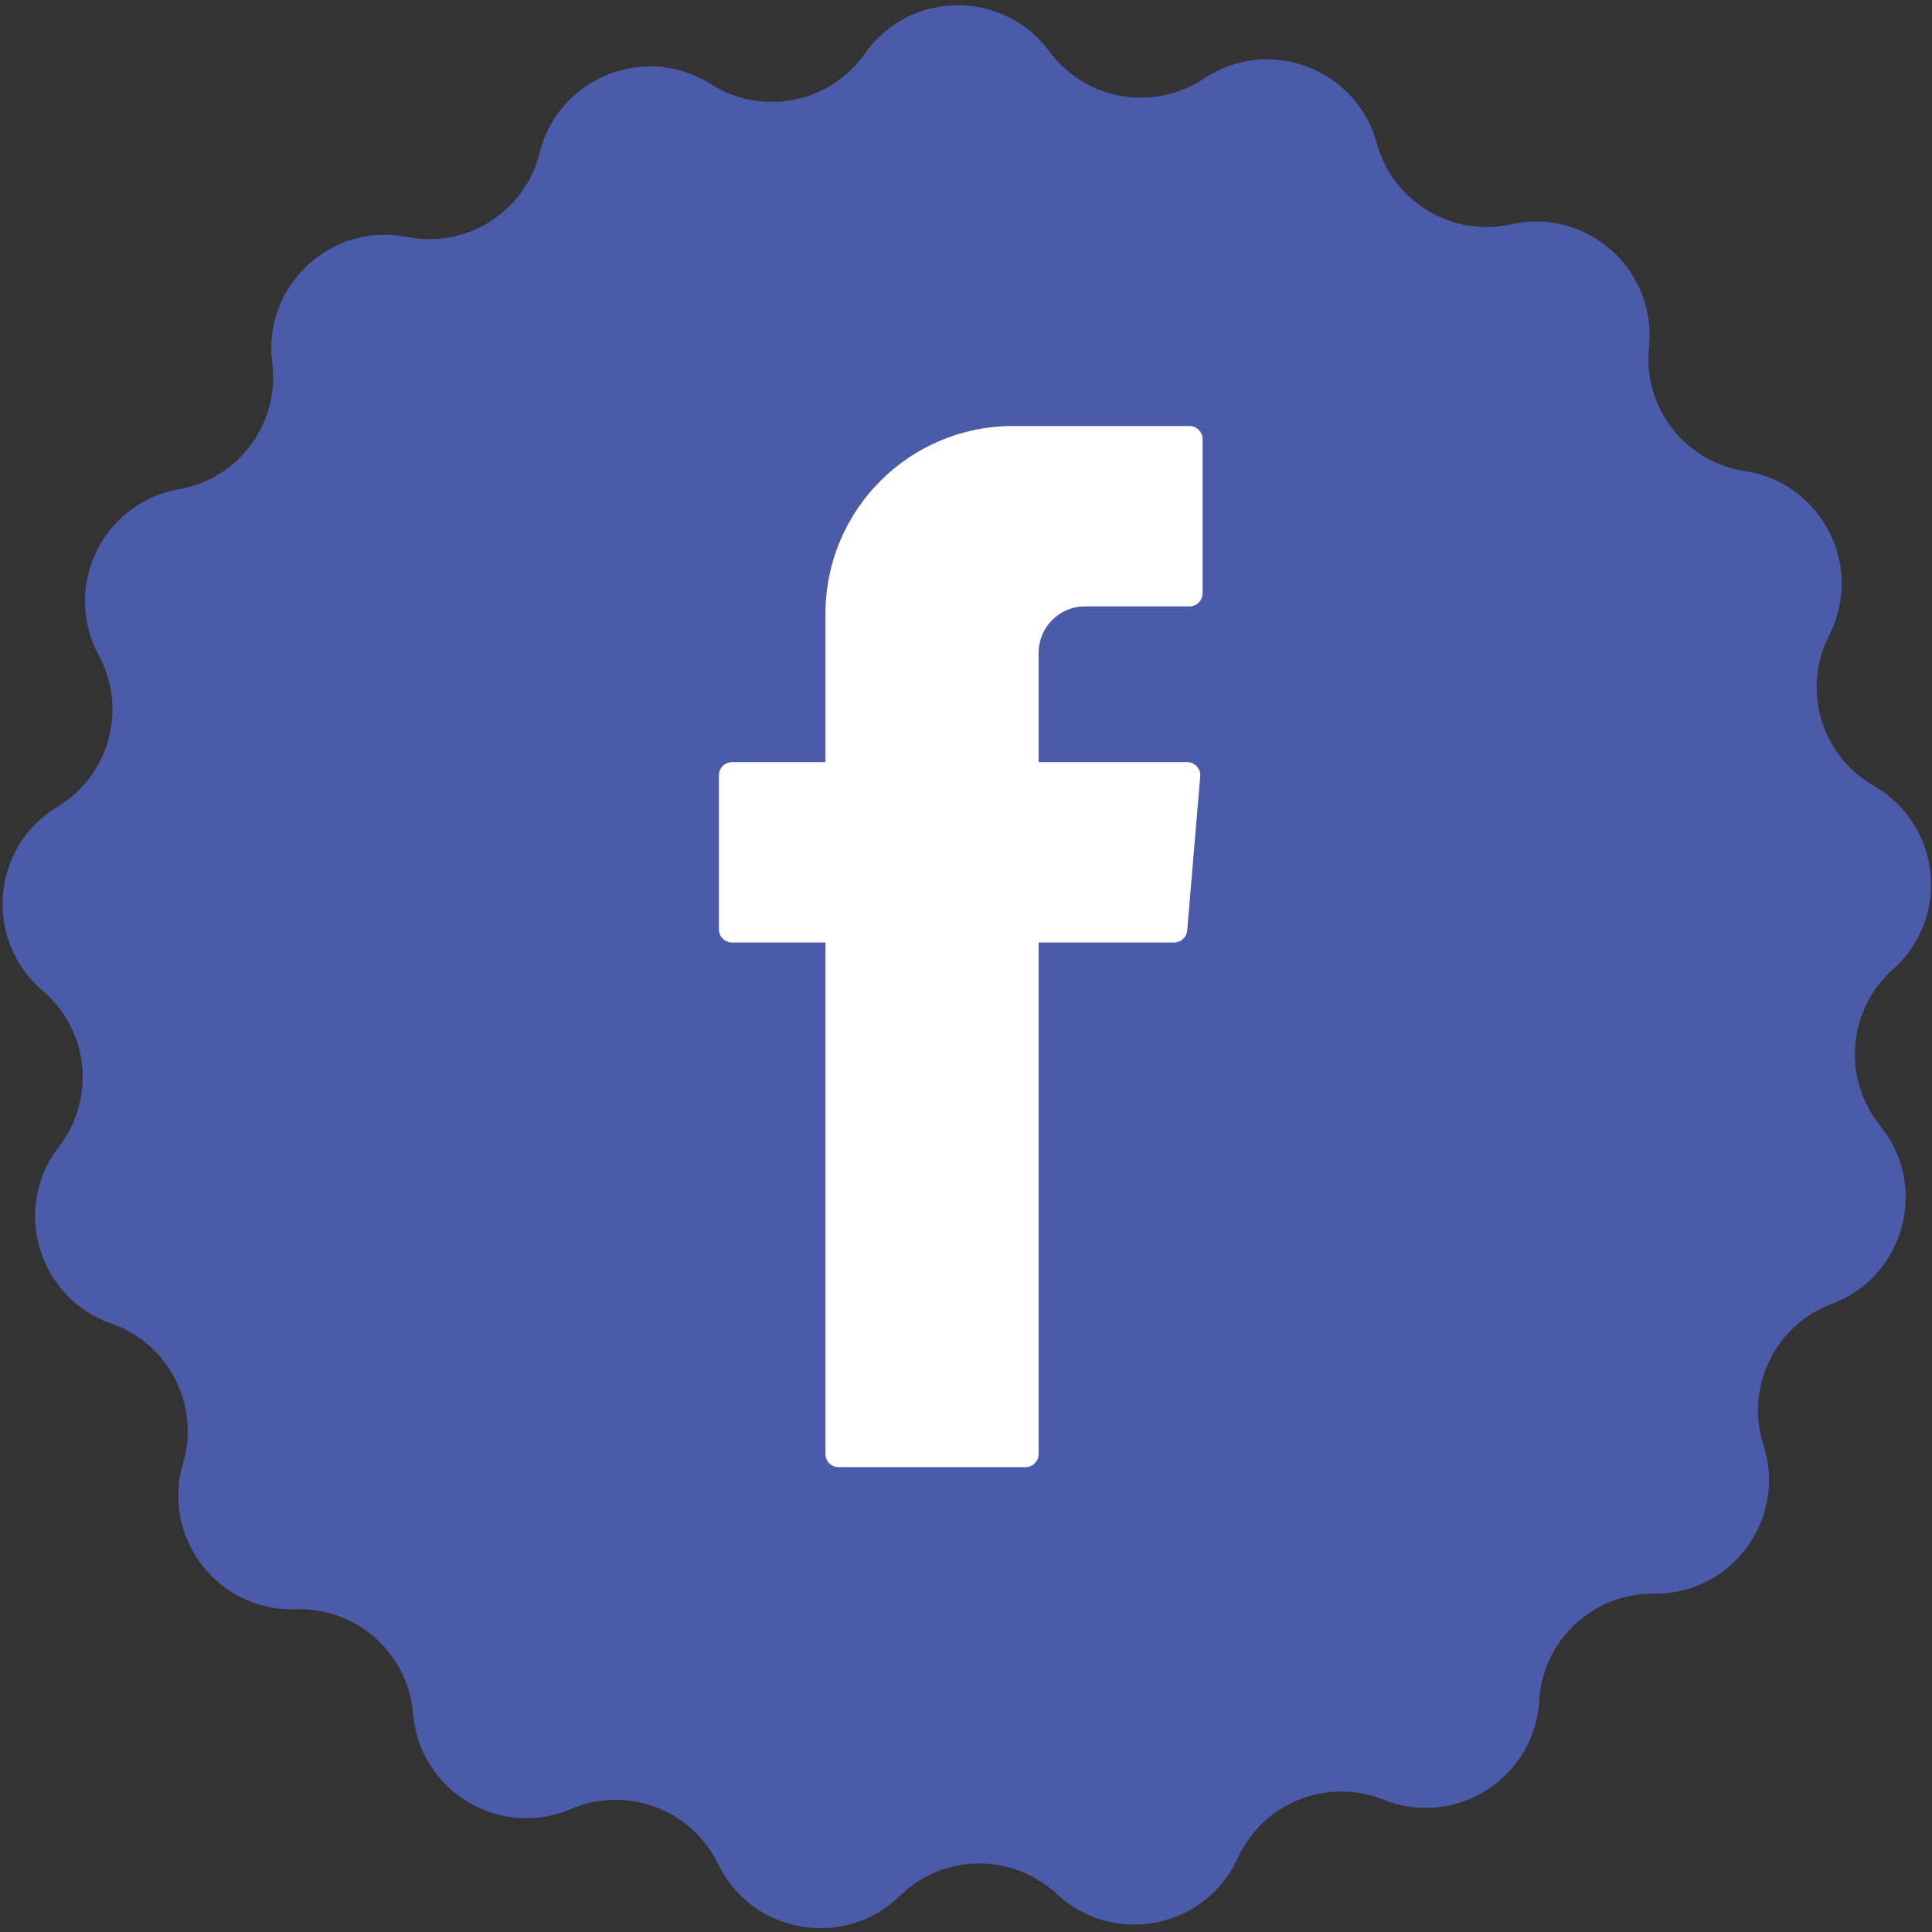 <?xml version="1.0" encoding="UTF-8" standalone="no"?>
<!DOCTYPE svg PUBLIC "-//W3C//DTD SVG 1.1//EN" "http://www.w3.org/Graphics/SVG/1.1/DTD/svg11.dtd">
<svg width="100%" height="100%" viewBox="0 0 253 253" version="1.1" xmlns="http://www.w3.org/2000/svg" xmlns:xlink="http://www.w3.org/1999/xlink" xml:space="preserve" xmlns:serif="http://www.serif.com/" style="fill-rule:evenodd;clip-rule:evenodd;stroke-linejoin:round;stroke-miterlimit:2;">
    <rect x="0" y="0" width="253" height="253" fill="#333333" stroke="none"/>
    <g transform="matrix(1,0,0,1,-1338,-1707)">
        <g transform="matrix(4.167,0,0,4.167,0,0)">
            <path d="M373.073,459.73C371.165,459.708 369.576,461.19 369.466,463.095C369.324,465.531 366.837,467.111 364.571,466.203C362.8,465.494 360.784,466.302 359.992,468.038C358.981,470.259 356.09,470.833 354.306,469.169C352.91,467.868 350.738,467.893 349.373,469.226C347.627,470.931 344.724,470.423 343.661,468.226C342.83,466.509 340.796,465.747 339.041,466.497C336.798,467.456 334.274,465.934 334.076,463.501C333.922,461.6 332.3,460.156 330.394,460.221C327.955,460.304 326.151,457.973 326.846,455.634C327.389,453.805 326.398,451.871 324.597,451.243C322.292,450.441 321.453,447.616 322.945,445.685C324.112,444.176 323.888,442.016 322.434,440.78C320.575,439.199 320.814,436.26 322.902,434.999C324.536,434.014 325.107,431.918 324.198,430.24L324.197,430.24C323.036,428.094 324.319,425.441 326.723,425.02C328.602,424.691 329.891,422.943 329.649,421.049C329.341,418.629 331.496,416.618 333.89,417.094C335.761,417.466 337.595,416.301 338.054,414.45C338.641,412.08 341.376,410.985 343.436,412.292C345.047,413.316 347.177,412.892 348.274,411.33C349.677,409.334 352.624,409.3 354.072,411.264C355.205,412.799 357.344,413.174 358.931,412.115C360.96,410.759 363.721,411.792 364.361,414.147C364.863,415.988 366.723,417.11 368.585,416.695C370.967,416.164 373.168,418.125 372.915,420.552C372.718,422.45 374.046,424.168 375.933,424.453C378.345,424.82 379.69,427.443 378.577,429.615C377.707,431.313 378.325,433.395 379.982,434.343C382.099,435.556 382.404,438.487 380.583,440.111C379.158,441.379 378.982,443.544 380.184,445.027C381.721,446.922 380.946,449.766 378.661,450.622C376.875,451.291 375.929,453.246 376.514,455.063C377.262,457.385 375.513,459.757 373.073,459.73Z" style="fill:rgb(75,91,169);fill-rule:nonzero;"/>
            <path d="M347.036,439.524L347.036,455.342C347.036,455.57 347.221,455.754 347.448,455.754L353.322,455.754C353.55,455.754 353.734,455.57 353.734,455.342L353.734,439.266L357.993,439.266C358.207,439.266 358.386,439.102 358.403,438.889L358.813,434.045C358.833,433.805 358.644,433.598 358.402,433.598L353.734,433.598L353.734,430.161C353.734,429.357 354.387,428.703 355.192,428.703L358.475,428.703C358.702,428.703 358.887,428.519 358.887,428.291L358.887,423.448C358.887,423.22 358.702,423.035 358.475,423.035L352.929,423.035C349.674,423.035 347.036,425.674 347.036,428.929L347.036,433.598L344.099,433.598C343.871,433.598 343.687,433.783 343.687,434.01L343.687,438.854C343.687,439.081 343.871,439.266 344.099,439.266L347.036,439.266L347.036,439.524Z" style="fill:white;"/>
        </g>
    </g>
</svg>
